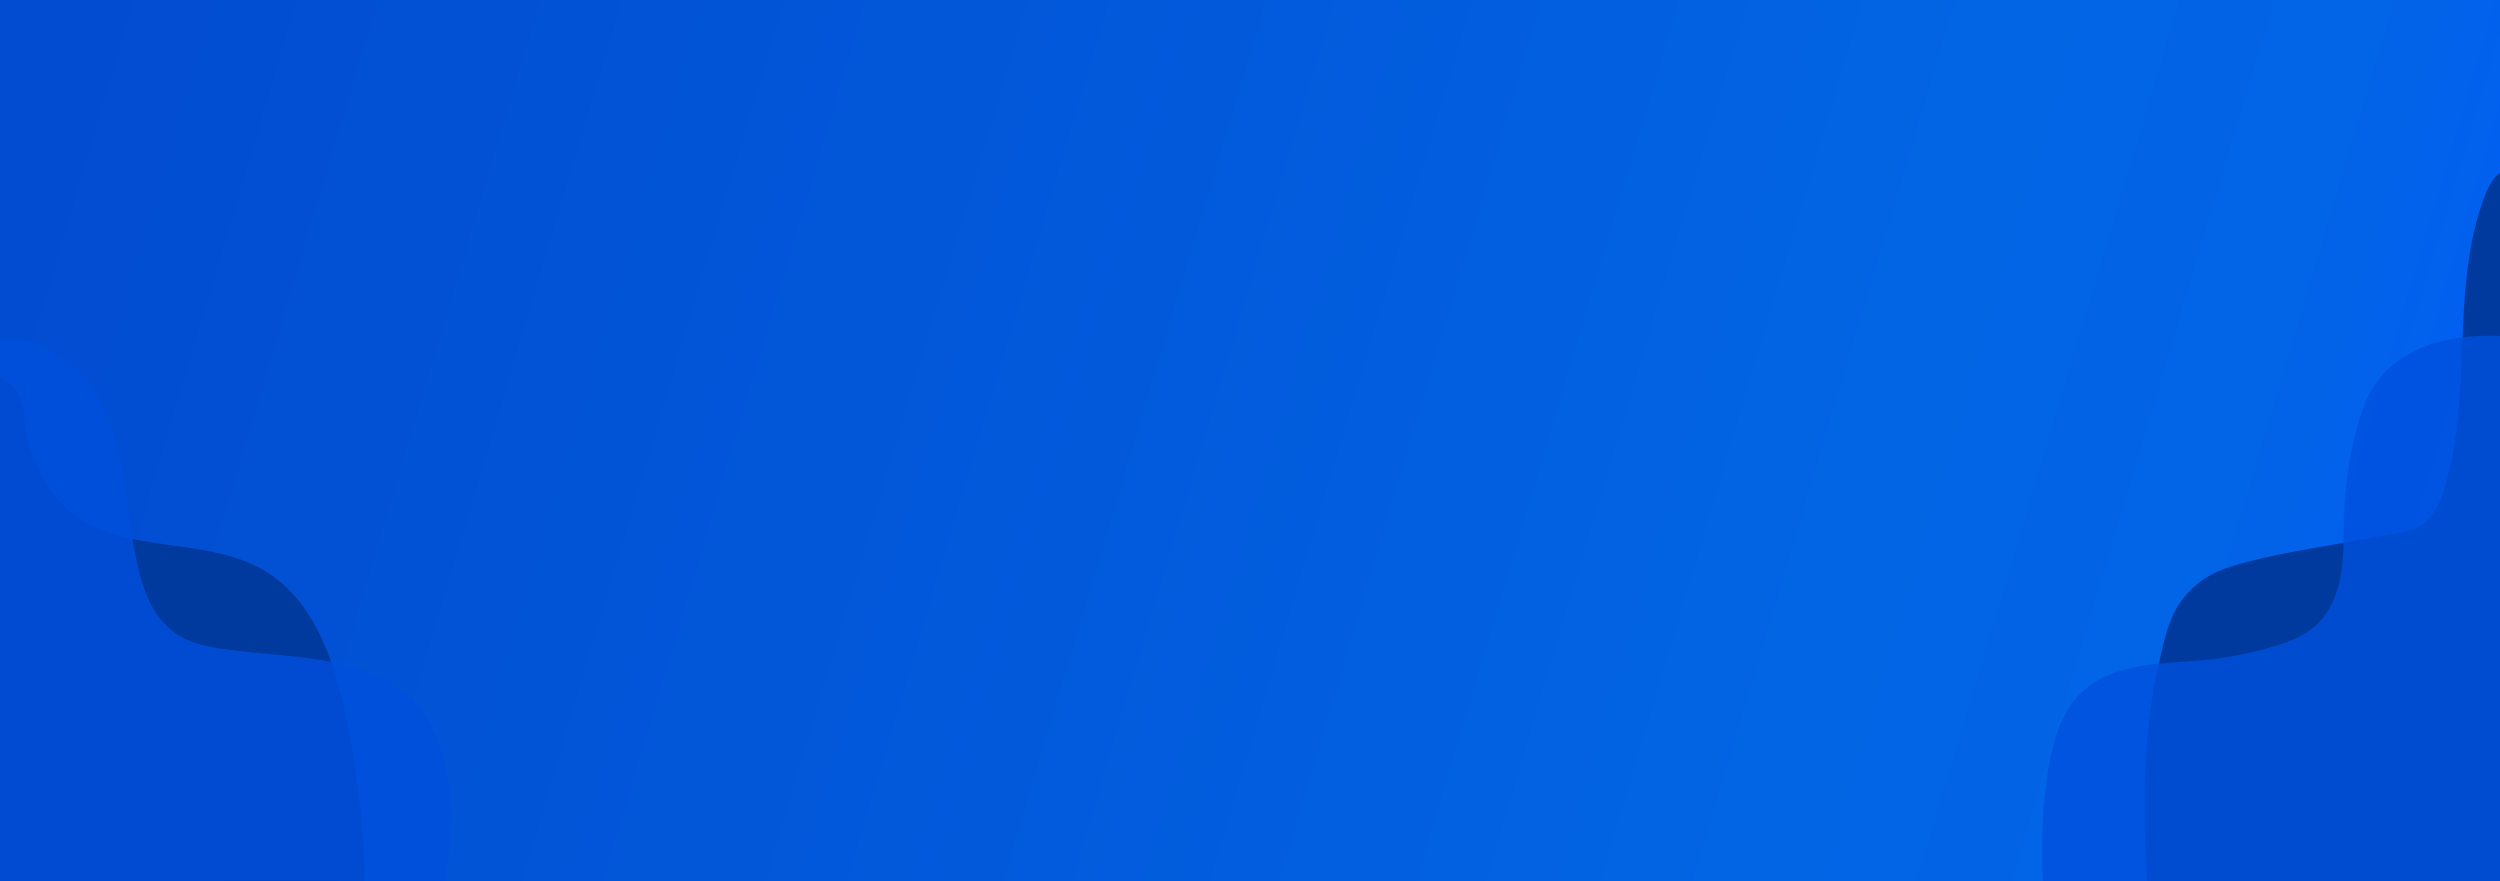 <svg xmlns="http://www.w3.org/2000/svg" xmlns:xlink="http://www.w3.org/1999/xlink" viewBox="0 0 1920 676.85"><defs><style>.cls-1{fill:url(#linear-gradient);}.cls-2{fill:#003a9f;}.cls-3,.cls-4{fill:#0150dd;}.cls-3{opacity:0.82;}.cls-4{opacity:0.8;}</style><linearGradient id="linear-gradient" x1="51.88" y1="67.72" x2="1834.94" y2="599.24" gradientUnits="userSpaceOnUse"><stop offset="0" stop-color="#024cd1"/><stop offset="0.45" stop-color="#025adb"/><stop offset="0.75" stop-color="#0265e4"/><stop offset="0.9" stop-color="#0264e6"/><stop offset="0.96" stop-color="#0261ed"/><stop offset="1" stop-color="#035cf8"/><stop offset="1" stop-color="#035bfa"/></linearGradient></defs><title>Asset 5</title><g id="Layer_2" data-name="Layer 2"><g id="ELEMENTS"><rect class="cls-1" width="1920" height="676.85"/><path class="cls-2" d="M280.2,676.66H0V289.85c6.11,2.91,11.32,7.24,14.48,13.57,3.81,7.66,4.23,16.48,5.44,24.95,3.73,26.19,16.42,51.8,37.8,67.37,13.12,9.56,28.19,14.7,44.06,18.1,34,7.29,71.65,6.63,101.5,24.52,25.51,15.3,41,41.41,51.06,70a322.49,322.49,0,0,1,11.13,41A707.14,707.14,0,0,1,280.19,676.2C280.19,676.35,280.2,676.5,280.2,676.66Z"/><path class="cls-3" d="M342.27,676.66c-20.69-.16-41.37.15-62.07,0-93.39-.71-186.8.69-280.2,0V262c22.59-6.76,56.31,13.1,70.6,35.06,22.23,34.15,24.51,76.66,31.18,116.76a294.47,294.47,0,0,0,6.63,31c4.5,16.07,12.76,32.52,27,42,14,9.37,31.46,11.06,47.76,13.07,22,2.7,47.28,3.74,71.17,8.44,26.21,5.13,50.77,14.64,67.6,35.5,11.93,14.8,18.53,33.93,21.68,52.48C348.12,622.84,345.37,650,342.27,676.66Z"/><path class="cls-2" d="M1920,132.68V676.85H1648.78c-2.92-56.26-3.4-113.18,9.17-167.1,4-17.09,7.17-35,18.07-49.29a71.17,71.17,0,0,1,20.11-17.87c8.16-4.88,17-7.47,26.11-10,24.82-7,50.37-10.75,75.69-15.43l1.91-.36q18.11-3.4,36.3-6.33c8.09-1.3,16.47-2.62,23.34-7.09,10-6.48,14.91-18.3,18.31-29.68,11-36.87,11.79-75.86,13.43-114.59,1.53-36.19,3.85-72.17,16.08-106C1910.73,143.62,1914.63,136.72,1920,132.68Z"/><path class="cls-4" d="M1920,258V676.85H1568.92a403.78,403.78,0,0,1,3.62-82.21c3.39-23,9.58-47.21,26.55-63.16,15.73-14.78,36.87-19.42,58.86-21.73,12.51-1.32,25.29-1.89,37.51-3.14A275.71,275.71,0,0,0,1745,496.8c12.23-3.58,24.58-8.15,33.93-16.8,11-10.2,16.69-25.06,19.06-39.89a176.81,176.81,0,0,0,1.86-23.34c.2-7.2.19-14.41.45-21.6a304,304,0,0,1,8.76-62.51c3.5-14.09,8.15-28.21,16.78-39.88,11.82-16,30.34-26.11,49.65-30.87a129.8,129.8,0,0,1,15.74-2.83A190.49,190.49,0,0,1,1920,258Z"/></g></g></svg>